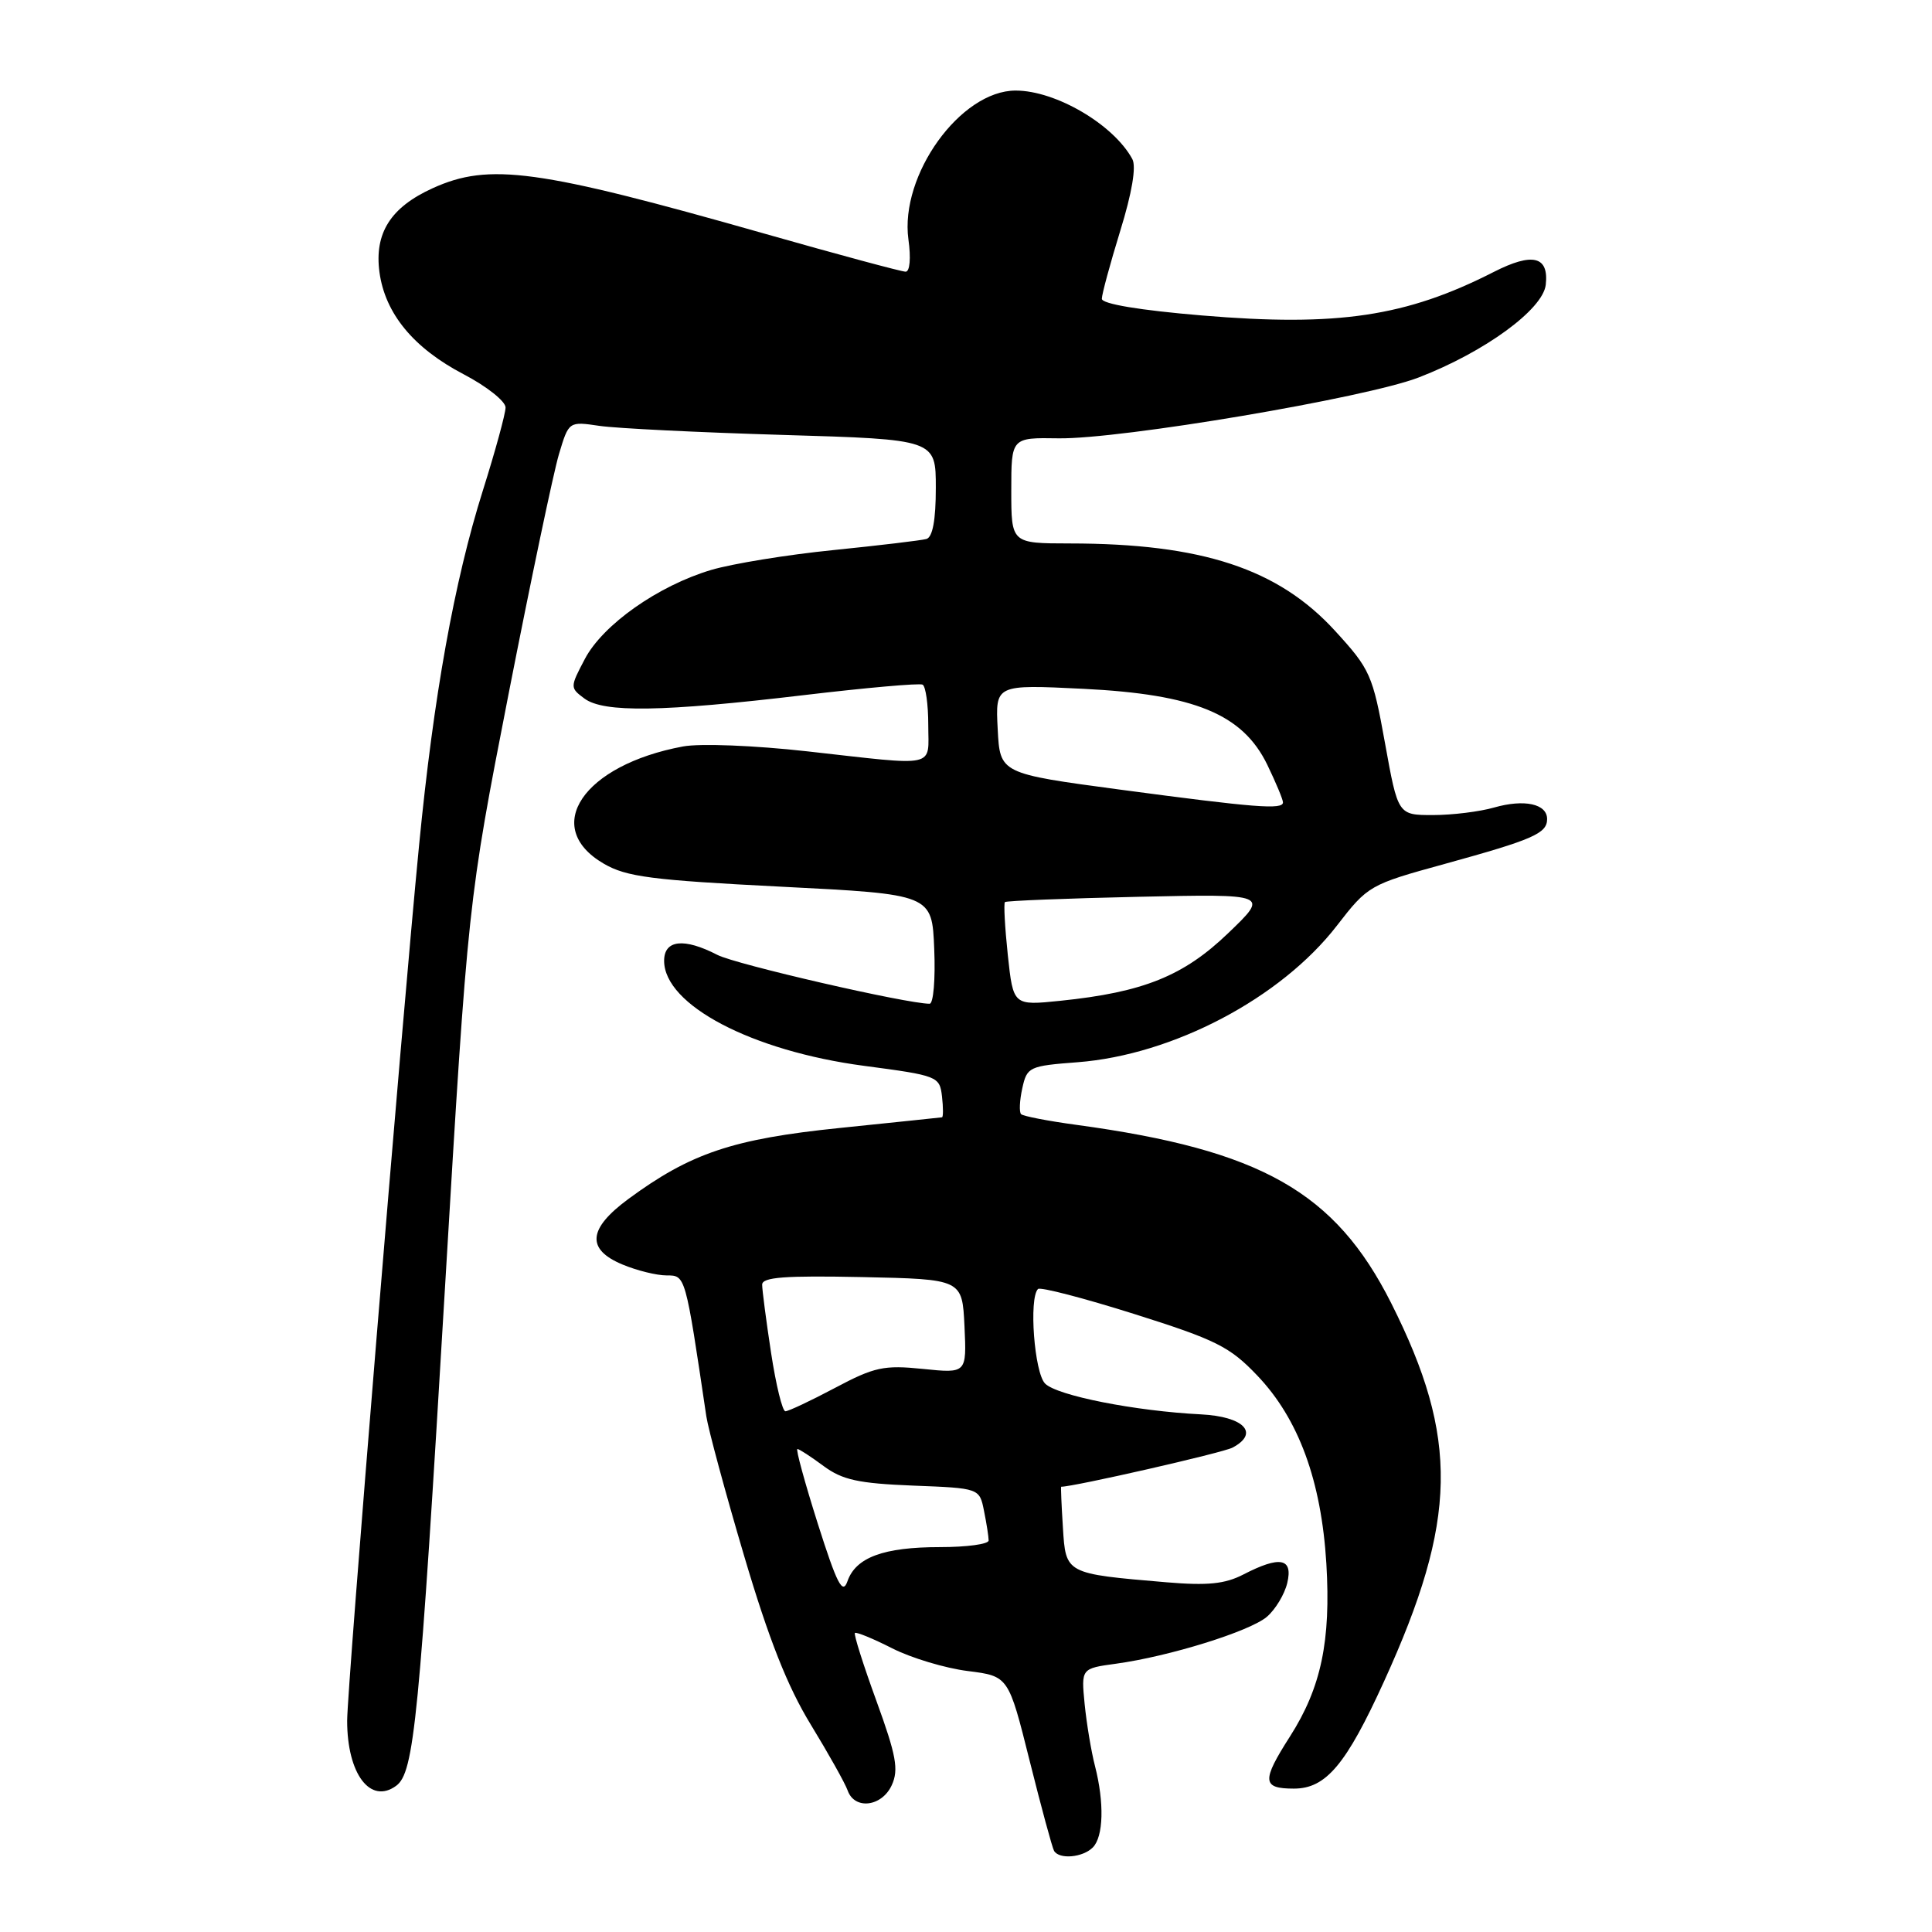<?xml version="1.0" encoding="UTF-8" standalone="no"?>
<!DOCTYPE svg PUBLIC "-//W3C//DTD SVG 1.1//EN" "http://www.w3.org/Graphics/SVG/1.1/DTD/svg11.dtd" >
<svg xmlns="http://www.w3.org/2000/svg" xmlns:xlink="http://www.w3.org/1999/xlink" version="1.1" viewBox="0 0 256 256">
 <g >
 <path fill="currentColor"
d=" M 144.80 244.80 C 146.22 243.38 146.34 238.87 145.09 234.00 C 144.59 232.07 143.98 228.38 143.72 225.79 C 143.26 221.08 143.26 221.08 147.88 220.45 C 154.95 219.48 165.58 216.17 167.86 214.24 C 168.99 213.28 170.21 211.26 170.57 209.75 C 171.35 206.45 169.61 206.12 164.75 208.63 C 162.31 209.89 160.00 210.12 154.55 209.66 C 141.15 208.52 141.22 208.56 140.84 202.39 C 140.65 199.42 140.55 197.00 140.61 197.00 C 142.21 197.02 162.04 192.50 163.31 191.82 C 166.94 189.90 164.84 187.70 159.12 187.41 C 150.42 186.97 140.07 184.93 138.48 183.33 C 137.06 181.91 136.31 172.02 137.54 170.80 C 137.83 170.50 143.57 171.99 150.29 174.11 C 161.15 177.54 162.95 178.44 166.59 182.26 C 172.08 188.01 175.08 196.20 175.75 207.19 C 176.36 217.44 175.06 223.62 170.93 230.09 C 167.15 236.00 167.23 237.00 171.45 237.00 C 175.70 237.00 178.37 233.82 183.39 222.80 C 193.15 201.39 193.35 190.58 184.34 172.67 C 176.91 157.93 167.12 152.38 142.64 149.05 C 138.87 148.54 135.57 147.90 135.30 147.63 C 135.03 147.36 135.10 145.82 135.46 144.20 C 136.08 141.37 136.36 141.24 142.80 140.75 C 155.43 139.78 169.72 132.26 177.14 122.66 C 181.26 117.33 181.48 117.21 191.41 114.48 C 203.13 111.25 205.00 110.44 205.00 108.53 C 205.00 106.51 201.98 105.86 197.98 107.00 C 196.07 107.55 192.43 108.00 189.87 108.00 C 185.24 108.00 185.24 108.00 183.52 98.47 C 181.89 89.42 181.56 88.68 176.92 83.61 C 169.39 75.36 159.27 72.02 141.75 72.01 C 134.00 72.00 134.00 72.00 134.00 64.99 C 134.00 57.98 134.00 57.98 140.25 58.08 C 148.48 58.21 181.01 52.72 188.00 50.01 C 196.73 46.64 204.44 41.01 204.82 37.74 C 205.25 33.95 203.09 33.41 197.94 36.03 C 186.31 41.96 177.27 43.31 159.27 41.80 C 151.02 41.11 146.00 40.27 146.00 39.59 C 146.00 38.99 147.10 34.94 148.44 30.58 C 150.00 25.54 150.58 22.08 150.04 21.08 C 147.57 16.51 139.90 12.00 134.58 12.00 C 127.28 12.00 119.21 23.20 120.37 31.72 C 120.72 34.21 120.56 36.00 120.00 36.00 C 119.47 36.00 111.04 33.73 101.27 30.95 C 71.24 22.41 64.83 21.53 57.33 24.94 C 51.76 27.47 49.59 30.89 50.28 36.06 C 51.02 41.54 54.79 46.12 61.43 49.59 C 64.49 51.19 66.99 53.17 66.99 54.00 C 66.98 54.83 65.63 59.77 63.98 65.00 C 60.19 77.03 57.45 92.26 55.53 112.00 C 53.21 135.77 46.00 223.61 46.00 228.01 C 46.00 235.05 49.07 239.13 52.49 236.63 C 54.88 234.88 55.55 228.09 59.00 170.00 C 62.01 119.50 62.01 119.50 67.38 92.00 C 70.34 76.88 73.35 62.55 74.07 60.16 C 75.37 55.83 75.37 55.83 79.43 56.43 C 81.67 56.76 92.61 57.30 103.75 57.63 C 124.00 58.23 124.00 58.23 124.00 64.65 C 124.00 68.92 123.58 71.18 122.75 71.42 C 122.06 71.61 116.51 72.27 110.42 72.89 C 104.32 73.50 97.06 74.69 94.27 75.51 C 87.22 77.60 79.89 82.77 77.50 87.31 C 75.52 91.07 75.52 91.13 77.44 92.56 C 79.99 94.45 87.72 94.34 106.50 92.11 C 114.75 91.13 121.84 90.50 122.25 90.72 C 122.66 90.94 123.00 93.34 123.00 96.06 C 123.00 101.83 124.45 101.51 107.00 99.56 C 99.93 98.77 92.76 98.49 90.50 98.91 C 77.27 101.37 71.70 109.61 80.00 114.44 C 83.00 116.19 86.33 116.62 103.50 117.49 C 123.50 118.50 123.50 118.50 123.79 125.75 C 123.96 129.74 123.68 133.00 123.18 133.00 C 120.13 133.00 97.50 127.79 95.06 126.53 C 90.63 124.24 88.00 124.53 88.00 127.31 C 88.00 133.16 99.62 139.26 114.50 141.23 C 124.26 142.52 124.51 142.62 124.82 145.28 C 124.99 146.77 124.99 148.02 124.82 148.05 C 124.64 148.08 118.56 148.71 111.29 149.46 C 97.11 150.91 91.50 152.80 83.25 158.88 C 77.91 162.82 77.66 165.54 82.47 167.55 C 84.38 168.35 87.01 169.00 88.33 169.00 C 90.84 169.00 90.80 168.87 93.59 187.66 C 93.85 189.39 96.10 197.72 98.60 206.16 C 101.87 217.21 104.34 223.46 107.42 228.50 C 109.77 232.35 111.98 236.29 112.32 237.25 C 113.24 239.85 116.86 239.41 118.17 236.53 C 119.10 234.48 118.76 232.61 116.13 225.38 C 114.39 220.61 113.11 216.56 113.28 216.38 C 113.46 216.21 115.68 217.12 118.22 218.41 C 120.76 219.70 125.27 221.05 128.24 221.42 C 133.63 222.10 133.63 222.10 136.43 233.30 C 137.97 239.46 139.43 244.84 139.67 245.25 C 140.36 246.41 143.46 246.14 144.80 244.80 Z  M 108.36 201.89 C 106.64 196.45 105.42 192.00 105.66 192.00 C 105.89 192.00 107.45 193.01 109.12 194.25 C 111.62 196.10 113.75 196.56 120.98 196.85 C 129.79 197.19 129.79 197.19 130.39 200.22 C 130.73 201.89 131.00 203.64 131.00 204.12 C 131.00 204.61 128.10 205.00 124.55 205.00 C 117.08 205.00 113.39 206.36 112.29 209.53 C 111.65 211.35 110.91 209.91 108.36 201.89 Z  M 102.17 179.25 C 101.52 174.99 100.99 170.92 100.99 170.22 C 101.00 169.23 104.01 169.01 114.25 169.22 C 127.50 169.50 127.50 169.50 127.80 175.74 C 128.09 181.98 128.09 181.98 122.30 181.39 C 117.12 180.86 115.87 181.13 110.65 183.90 C 107.43 185.61 104.47 187.00 104.07 187.00 C 103.67 187.00 102.82 183.51 102.17 179.25 Z  M 133.54 126.55 C 133.15 122.86 132.98 119.70 133.16 119.53 C 133.35 119.36 141.30 119.04 150.83 118.83 C 168.16 118.45 168.16 118.45 162.76 123.63 C 156.84 129.33 151.49 131.48 140.50 132.61 C 134.26 133.25 134.26 133.25 133.54 126.55 Z  M 148.50 104.64 C 132.50 102.50 132.50 102.50 132.20 96.60 C 131.89 90.70 131.89 90.70 143.53 91.27 C 158.32 92.00 164.67 94.63 167.93 101.35 C 169.07 103.71 170.00 105.94 170.00 106.32 C 170.00 107.31 166.41 107.03 148.50 104.64 Z "/>
</g>
</svg>
